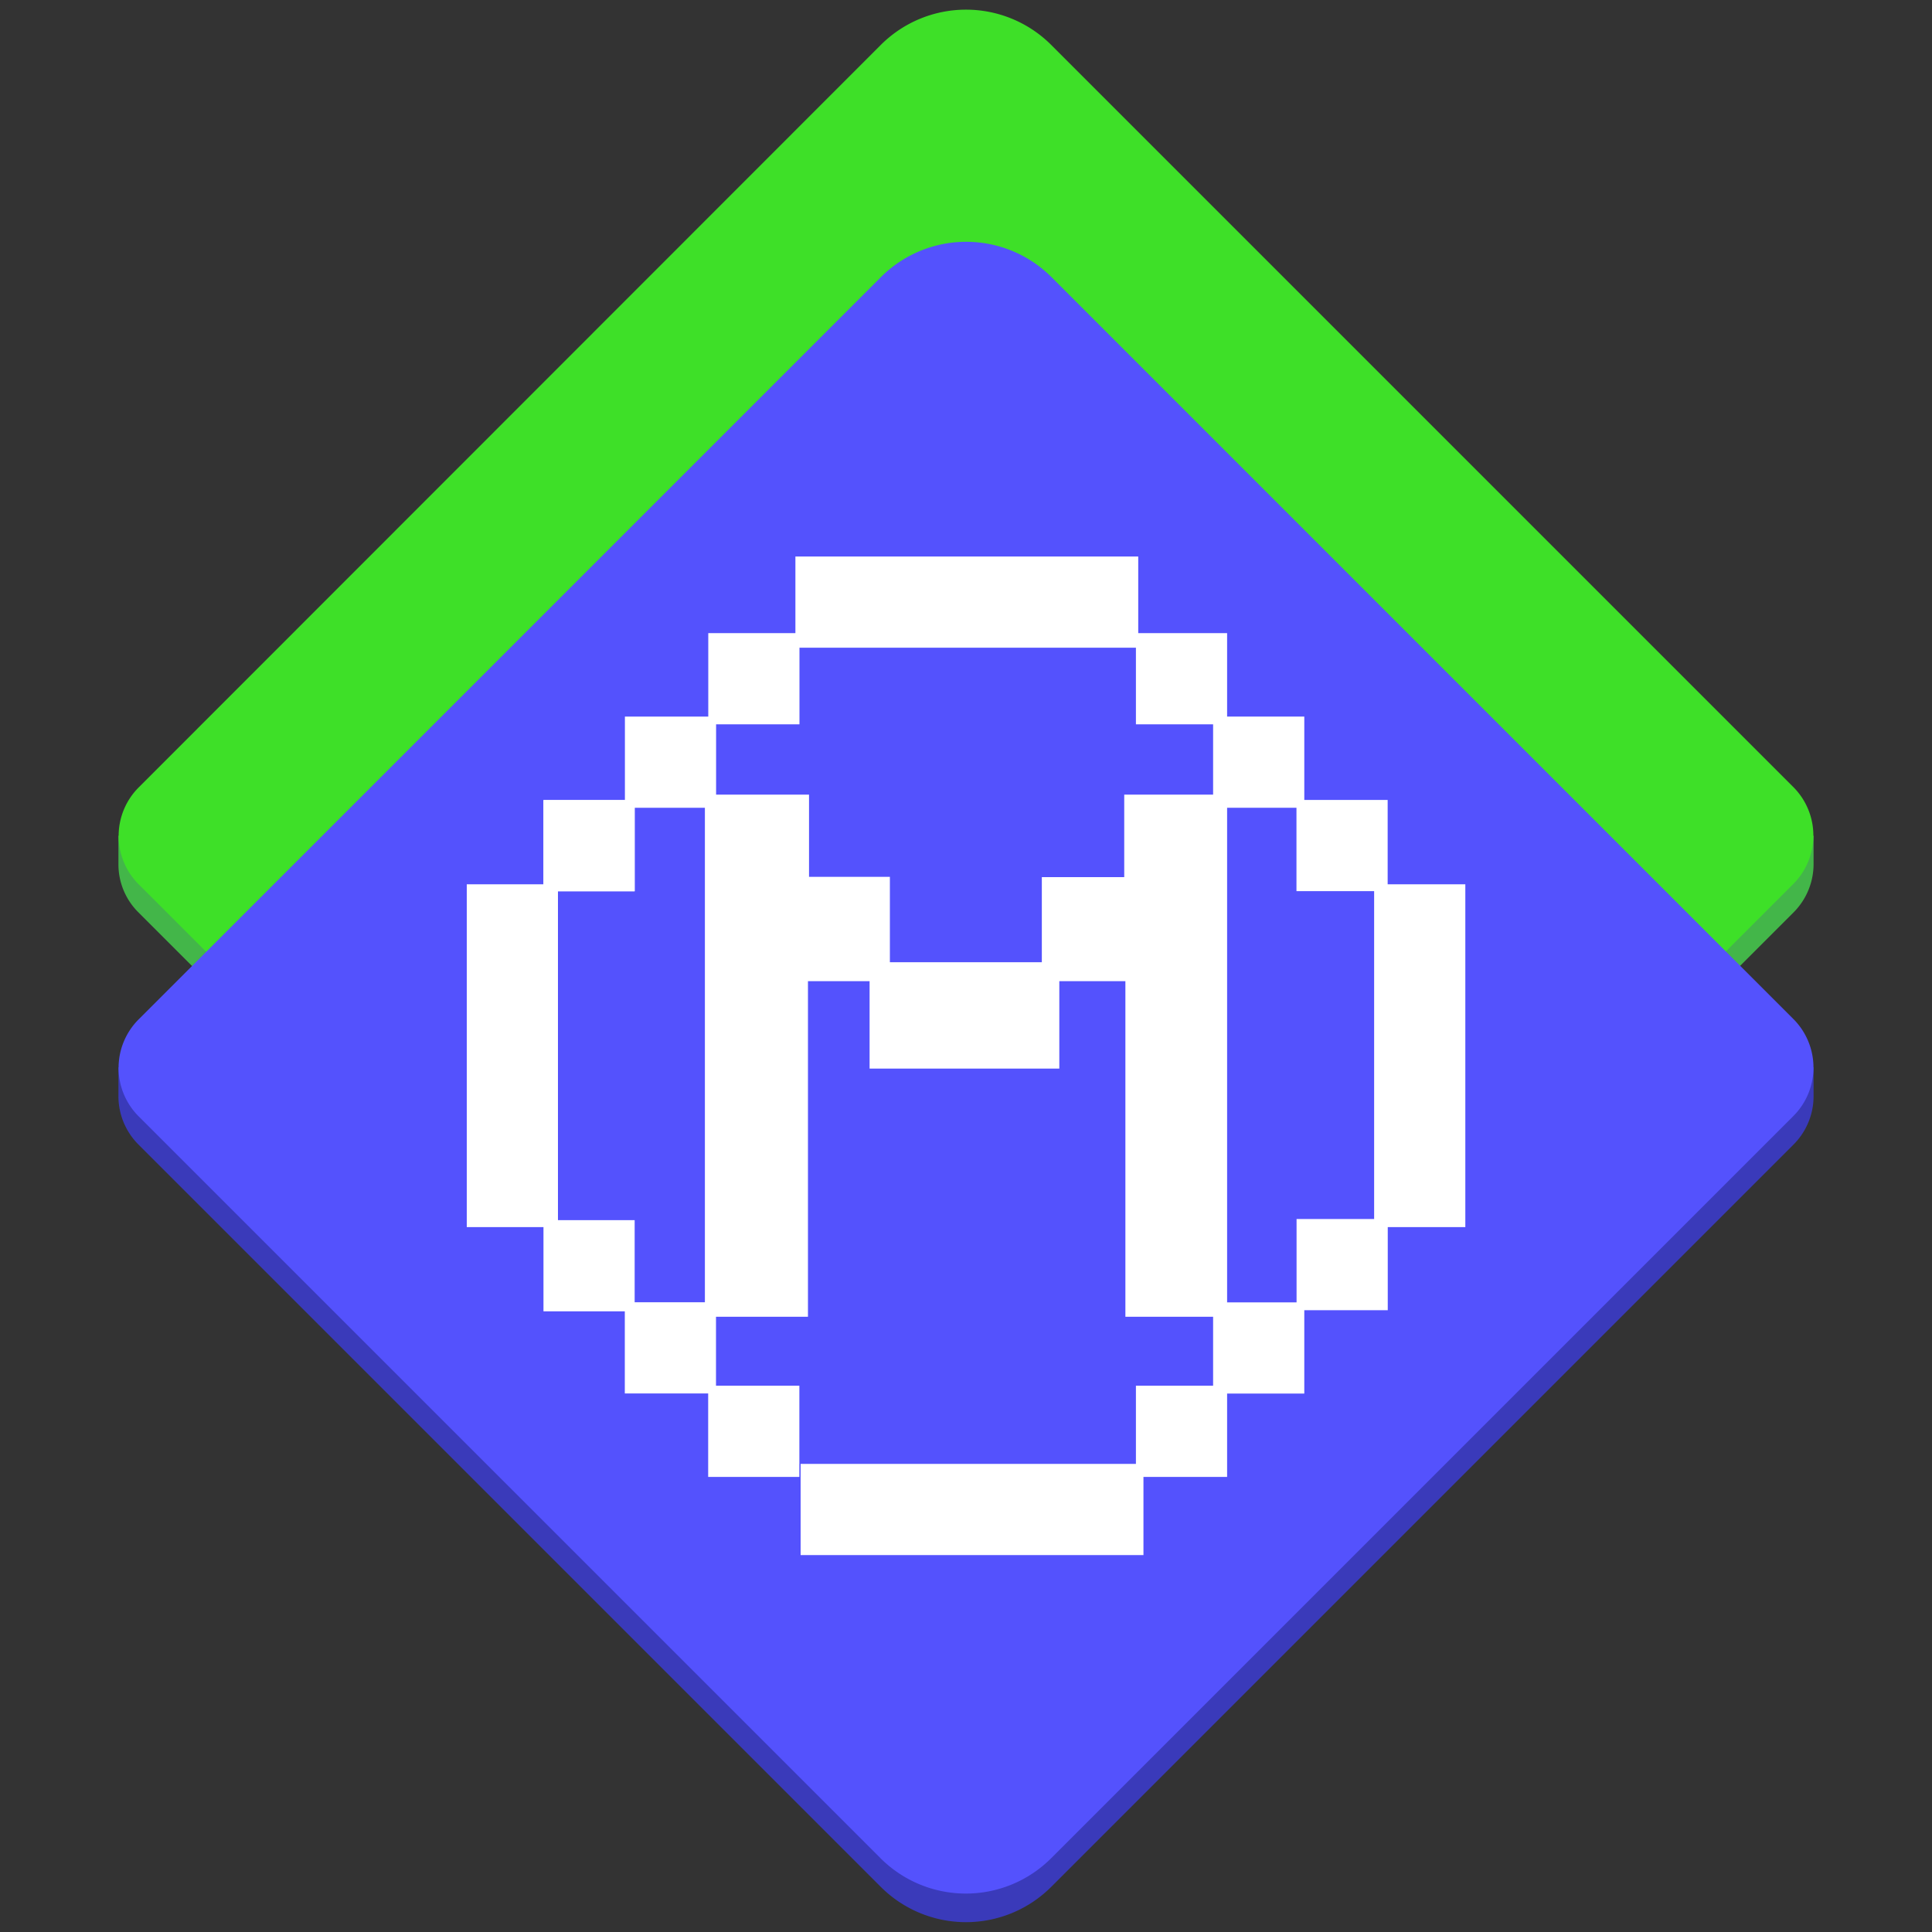 <svg xmlns="http://www.w3.org/2000/svg" viewBox="0 0 200 200"><rect x="0" y="0" width="200" height="200" fill="#333333" stroke="none"/><defs><style>.cls-1{fill:#43b649;}.cls-2{fill:#3ee028;}.cls-3{fill:#3a3aba;}.cls-4{fill:#5452fd;}.cls-5{fill:#fff;stroke:#fff;stroke-miterlimit:10;stroke-width:1.5px;}</style></defs><g id="Isolation_Mode" data-name="Isolation Mode"><path class="cls-1" d="M187.74,89.47h0V86.51H12.26v2.95h0v0h0a7,7,0,0,0,2.08,5l76.83,76.83a12.48,12.48,0,0,0,17.66,0l76.83-76.83a7.08,7.08,0,0,0,2.08-5h0Z"/><path class="cls-2" d="M108.83,4.66l76.83,76.83a7.1,7.1,0,0,1,0,10l-76.83,76.83a12.5,12.5,0,0,1-17.66,0L14.34,91.53a7.1,7.1,0,0,1,0-10L91.17,4.66A12.48,12.48,0,0,1,108.83,4.66Z"/><path class="cls-3" d="M187.74,113.49v-3H12.26v3h0a7.07,7.07,0,0,0,2.08,5l76.83,76.83a12.48,12.48,0,0,0,17.66,0l76.83-76.83a7.08,7.08,0,0,0,2.08-5h0Z"/><path class="cls-4" d="M48.37,46.4H157a7.1,7.1,0,0,1,7.1,7.1V162.16a12.49,12.49,0,0,1-12.49,12.49H43a7.1,7.1,0,0,1-7.1-7.1V58.89A12.49,12.49,0,0,1,48.37,46.4Z" transform="translate(92.56 259.39) rotate(-135)"/><polygon class="cls-5" points="73.72 135.56 82.89 135.56 82.89 100.82 90.77 100.82 90.77 109.87 108.91 109.87 108.91 100.82 117.25 100.82 117.25 135.56 126.28 135.56 126.28 83.01 117.13 83.01 117.13 91.55 108.6 91.55 108.6 100.36 91.37 100.36 91.37 91.52 83 91.52 83 83.01 73.72 83.01 73.72 135.56"/><rect class="cls-5" x="126.33" y="74.93" width="7.94" height="7.94"/><rect class="cls-5" x="134.96" y="83.56" width="7.94" height="7.94"/><rect class="cls-5" x="65.43" y="135.56" width="7.94" height="7.94"/><rect class="cls-5" x="74.06" y="144.2" width="7.94" height="7.94"/><rect class="cls-5" x="74.06" y="66.3" width="7.94" height="7.94" transform="translate(156.07 140.53) rotate(180)"/><rect class="cls-5" x="83.09" y="58.35" width="33.99" height="7.94" transform="translate(200.17 124.65) rotate(180)"/><rect class="cls-5" x="83.63" y="152.28" width="33.99" height="7.94" transform="translate(201.25 312.51) rotate(180)"/><rect class="cls-5" x="118.34" y="144.2" width="7.94" height="7.94"/><rect class="cls-5" x="118.34" y="66.3" width="7.94" height="7.94" transform="translate(244.62 140.53) rotate(180)"/><rect class="cls-5" x="65.43" y="74.93" width="7.94" height="7.94" transform="translate(138.81 157.8) rotate(180)"/><rect class="cls-5" x="57.01" y="83.57" width="7.94" height="7.94" transform="translate(121.96 175.08) rotate(180)"/><rect class="cls-5" x="57.01" y="83.57" width="7.94" height="7.94" transform="translate(121.96 175.08) rotate(180)"/><rect class="cls-5" x="57.01" y="127.06" width="7.94" height="7.94" transform="translate(121.96 262.06) rotate(180)"/><rect class="cls-5" x="134.96" y="126.93" width="7.94" height="7.94" transform="translate(277.87 261.81) rotate(180)"/><rect class="cls-5" x="126.33" y="135.56" width="7.94" height="7.94" transform="translate(260.6 279.07) rotate(180)"/><rect class="cls-5" x="36.04" y="105.32" width="33.99" height="7.94" transform="translate(-56.25 162.32) rotate(-90)"/><rect class="cls-5" x="129.97" y="105.32" width="33.99" height="7.94" transform="translate(37.68 256.25) rotate(-90)"/></g></svg>